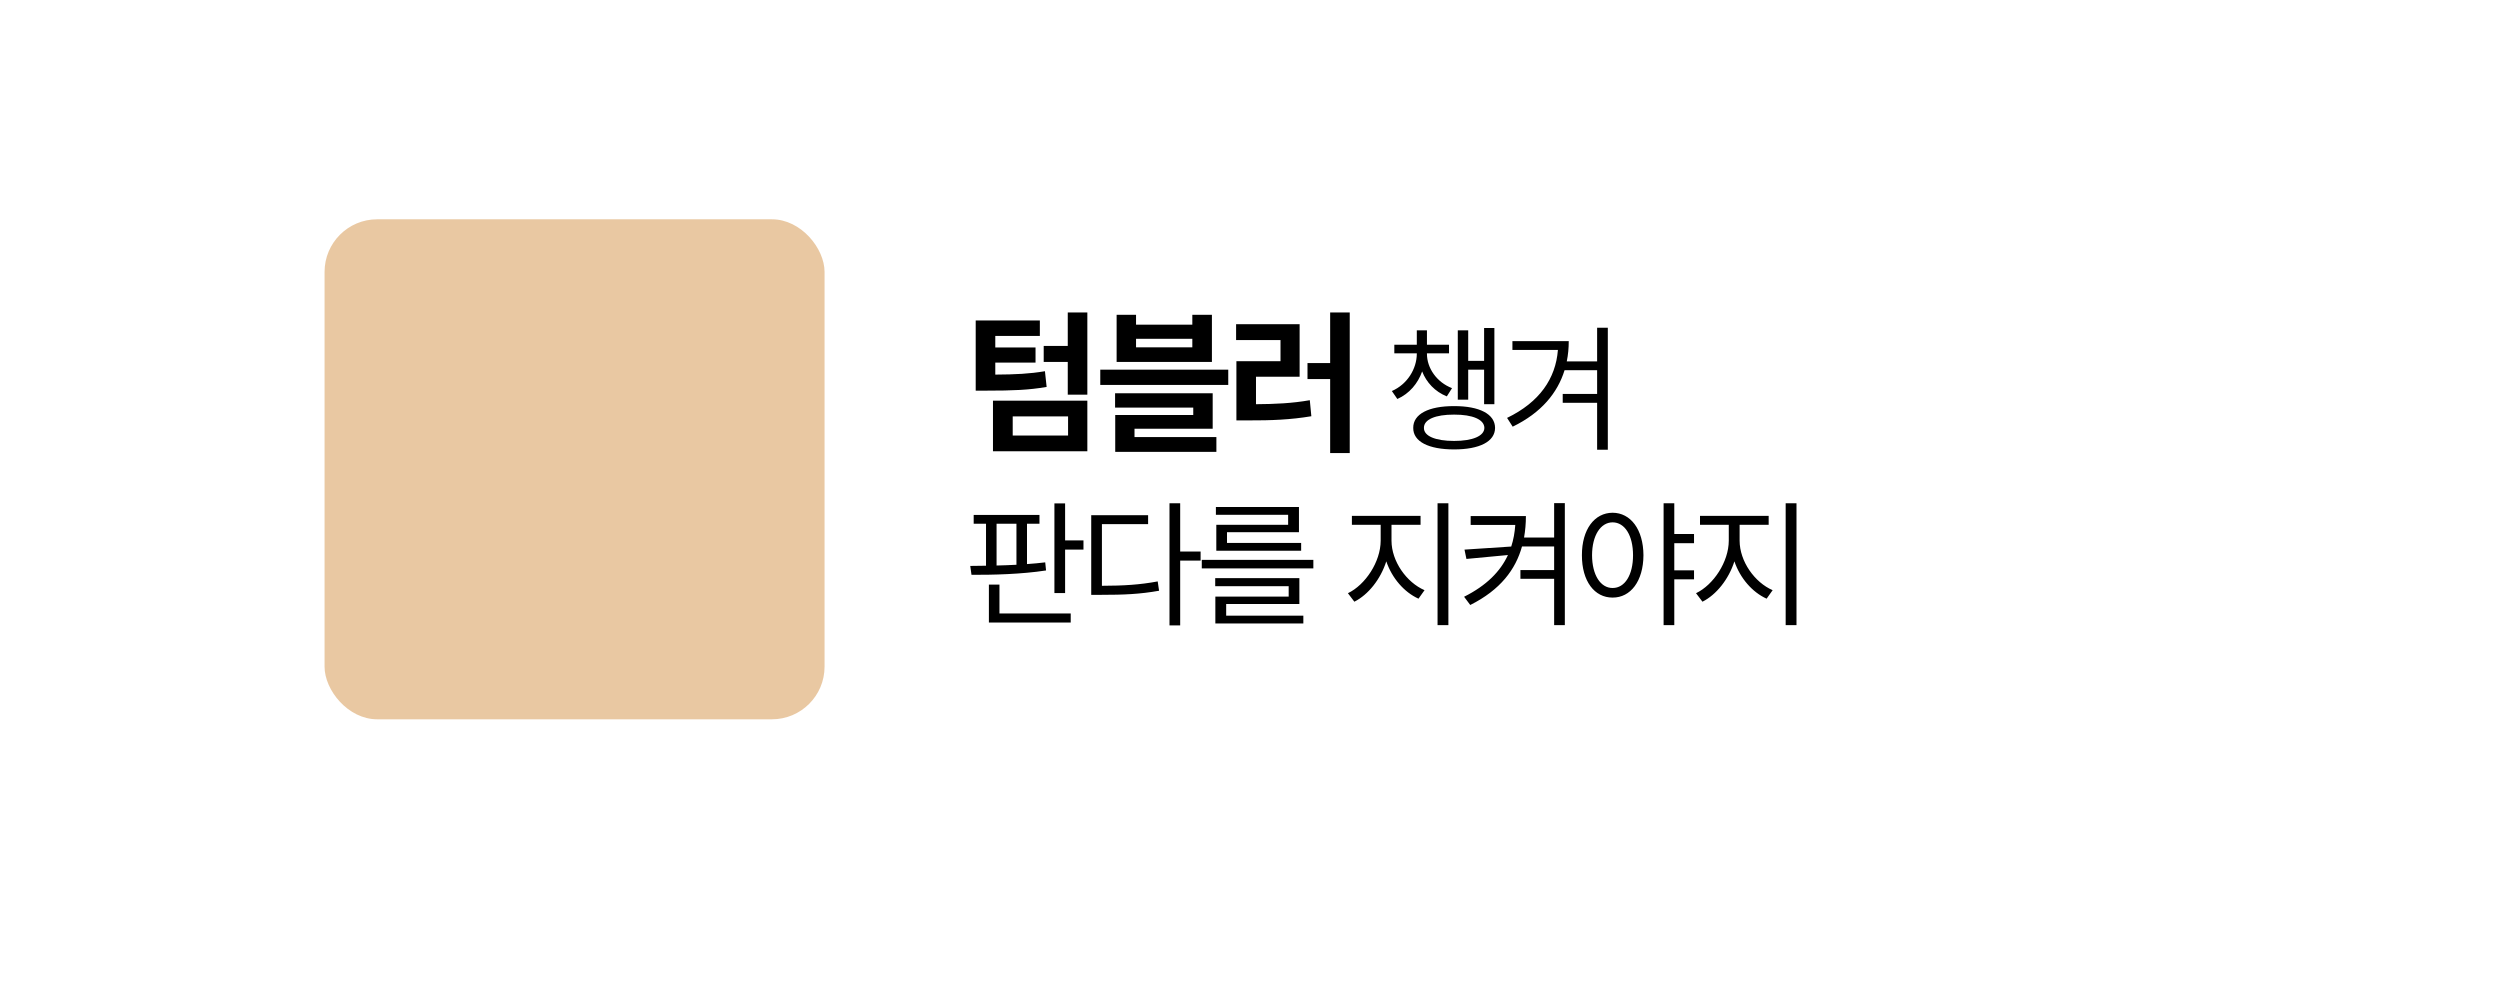 <svg width="285" height="113" viewBox="0 0 285 113" fill="none" xmlns="http://www.w3.org/2000/svg">
<g filter="url(#filter0_d_617_3089)">
<rect x="10" y="10" width="261" height="89" rx="10" fill="white"/>
</g>
<rect x="37" y="25" width="57" height="57" rx="6" fill="#E9C8A2"/>
<path d="M123.957 35.621H121.725V39.435H118.982V41.264H121.725V44.99H123.957V35.621ZM111.23 44.533H112.479C115.458 44.533 117.269 44.463 119.316 44.111L119.123 42.318C117.348 42.617 115.81 42.688 113.463 42.705V41.334H118.051V39.611H113.463V38.293H118.543V36.535H111.23V44.533ZM113.199 51.441H123.957V45.676H113.199V51.441ZM115.449 49.648V47.469H121.76V49.648H115.449ZM129.509 35.885H127.295V41.264H138.158V35.885H135.925V37.01H129.509V35.885ZM125.431 43.883H140.021V42.143H125.431V43.883ZM127.119 46.467H136.031V47.31H127.136V51.512H138.668V49.824H129.334V48.875H138.246V44.832H127.119V46.467ZM129.509 39.594V38.627H135.925V39.594H129.509ZM153.87 35.621H151.638V41.387H149.054V43.215H151.638V51.652H153.87V35.621ZM140.915 38.768H145.978V41.176H140.95V47.926H142.269C144.949 47.935 147.12 47.847 149.493 47.451L149.318 45.623C147.252 45.983 145.389 46.062 143.183 46.08V42.951H148.157V36.957H140.915V38.768Z" fill="black"/>
<path d="M118.5 58.703H111V59.703H112.406V64.492C111.773 64.508 111.172 64.516 110.609 64.516L110.75 65.531C113.164 65.539 116.43 65.469 119.25 65.031L119.156 64.109C118.492 64.188 117.789 64.258 117.078 64.305V59.703H118.5V58.703ZM112.734 70.969H122.062V69.938H113.938V66.641H112.734V70.969ZM113.609 64.469V59.703H115.875V64.383C115.117 64.422 114.352 64.453 113.609 64.469ZM120.203 67.609H121.422V62.656H123.516V61.609H121.422V57.391H120.203V67.609ZM134.541 57.375H133.322V71.297H134.541V63.906H136.869V62.875H134.541V57.375ZM124.4 67.812H125.494C128.134 67.812 129.955 67.734 132.134 67.344L131.978 66.281C129.908 66.664 128.134 66.773 125.619 66.781V59.75H130.884V58.734H124.4V67.812ZM149.722 63.828H137.003V64.797H149.722V63.828ZM138.534 66.828H146.909V68.016H138.55V71.078H148.581V70.188H139.784V68.859H148.128V65.906H138.534V66.828ZM138.612 58.688H146.847V59.828H138.659V62.781H148.331V61.891H139.878V60.672H148.081V57.797H138.612V58.688ZM158.631 61.641V59.828H161.944V58.812H154.116V59.828H157.397V61.641C157.389 64.047 155.655 66.672 153.662 67.625L154.397 68.594C155.983 67.797 157.389 66.031 158.037 63.992C158.686 65.914 160.084 67.516 161.709 68.25L162.397 67.281C160.35 66.398 158.639 64 158.631 61.641ZM163.881 71.266H165.116V57.375H163.881V71.266ZM173.953 58.828H167.656V59.844H172.742C172.68 60.703 172.539 61.523 172.281 62.305L166.953 62.656L167.172 63.719L171.906 63.273C171.039 65.148 169.461 66.75 166.906 68.031L167.609 68.969C171.055 67.242 172.781 64.914 173.508 62.297H177.172V64.984H173.328V65.984H177.172V71.266H178.391V57.359H177.172V61.281H173.742C173.883 60.484 173.953 59.664 173.953 58.828ZM183.838 58.453C181.775 58.461 180.33 60.344 180.338 63.297C180.33 66.258 181.775 68.133 183.838 68.125C185.884 68.133 187.338 66.258 187.353 63.297C187.338 60.344 185.884 58.461 183.838 58.453ZM181.494 63.297C181.502 61.039 182.463 59.555 183.838 59.547C185.228 59.555 186.166 61.039 186.166 63.297C186.166 65.555 185.228 67.039 183.838 67.031C182.463 67.039 181.502 65.555 181.494 63.297ZM189.65 71.266H190.869V66.047H193.119V65.016H190.869V61.922H193.119V60.875H190.869V57.375H189.65V71.266ZM198.316 61.641V59.828H201.628V58.812H193.8V59.828H197.081V61.641C197.073 64.047 195.339 66.672 193.347 67.625L194.081 68.594C195.667 67.797 197.073 66.031 197.722 63.992C198.37 65.914 199.769 67.516 201.394 68.25L202.081 67.281C200.034 66.398 198.323 64 198.316 61.641ZM203.566 71.266H204.8V57.375H203.566V71.266Z" fill="black"/>
<path d="M162.672 40.344V40.281H165.188V39.297H162.672V37.656H161.516V39.297H158.953V40.281H161.516V40.344C161.5 42.047 160.445 43.805 158.672 44.578L159.297 45.484C160.672 44.875 161.641 43.711 162.125 42.344C162.617 43.602 163.586 44.648 164.938 45.188L165.531 44.25C163.766 43.57 162.672 41.945 162.672 40.344ZM161.109 48.781C161.094 50.344 162.859 51.234 165.766 51.234C168.664 51.234 170.43 50.344 170.438 48.781C170.43 47.203 168.664 46.289 165.766 46.297C162.859 46.289 161.094 47.203 161.109 48.781ZM162.328 48.781C162.312 47.82 163.633 47.258 165.766 47.266C167.875 47.258 169.203 47.82 169.219 48.781C169.203 49.711 167.875 50.266 165.766 50.266C163.633 50.266 162.312 49.711 162.328 48.781ZM166.188 45.562H167.375V42.141H169.188V46.078H170.359V37.391H169.188V41.141H167.375V37.656H166.188V45.562ZM178.837 38.891H172.416V39.891H177.603C177.345 43.172 175.502 45.852 171.806 47.641L172.447 48.641C175.728 47.047 177.564 44.781 178.361 42.203H182.072V44.906H178.15V45.922H182.072V51.266H183.291V37.359H182.072V41.203H178.611C178.767 40.453 178.837 39.68 178.837 38.891Z" fill="black"/>
<defs>
<filter id="filter0_d_617_3089" x="0" y="0" width="285" height="113" filterUnits="userSpaceOnUse" color-interpolation-filters="sRGB">
<feFlood flood-opacity="0" result="BackgroundImageFix"/>
<feColorMatrix in="SourceAlpha" type="matrix" values="0 0 0 0 0 0 0 0 0 0 0 0 0 0 0 0 0 0 127 0" result="hardAlpha"/>
<feMorphology radius="3" operator="dilate" in="SourceAlpha" result="effect1_dropShadow_617_3089"/>
<feOffset dx="2" dy="2"/>
<feGaussianBlur stdDeviation="4.5"/>
<feComposite in2="hardAlpha" operator="out"/>
<feColorMatrix type="matrix" values="0 0 0 0 0 0 0 0 0 0 0 0 0 0 0 0 0 0 0.12 0"/>
<feBlend mode="normal" in2="BackgroundImageFix" result="effect1_dropShadow_617_3089"/>
<feBlend mode="normal" in="SourceGraphic" in2="effect1_dropShadow_617_3089" result="shape"/>
</filter>
</defs>
</svg>
